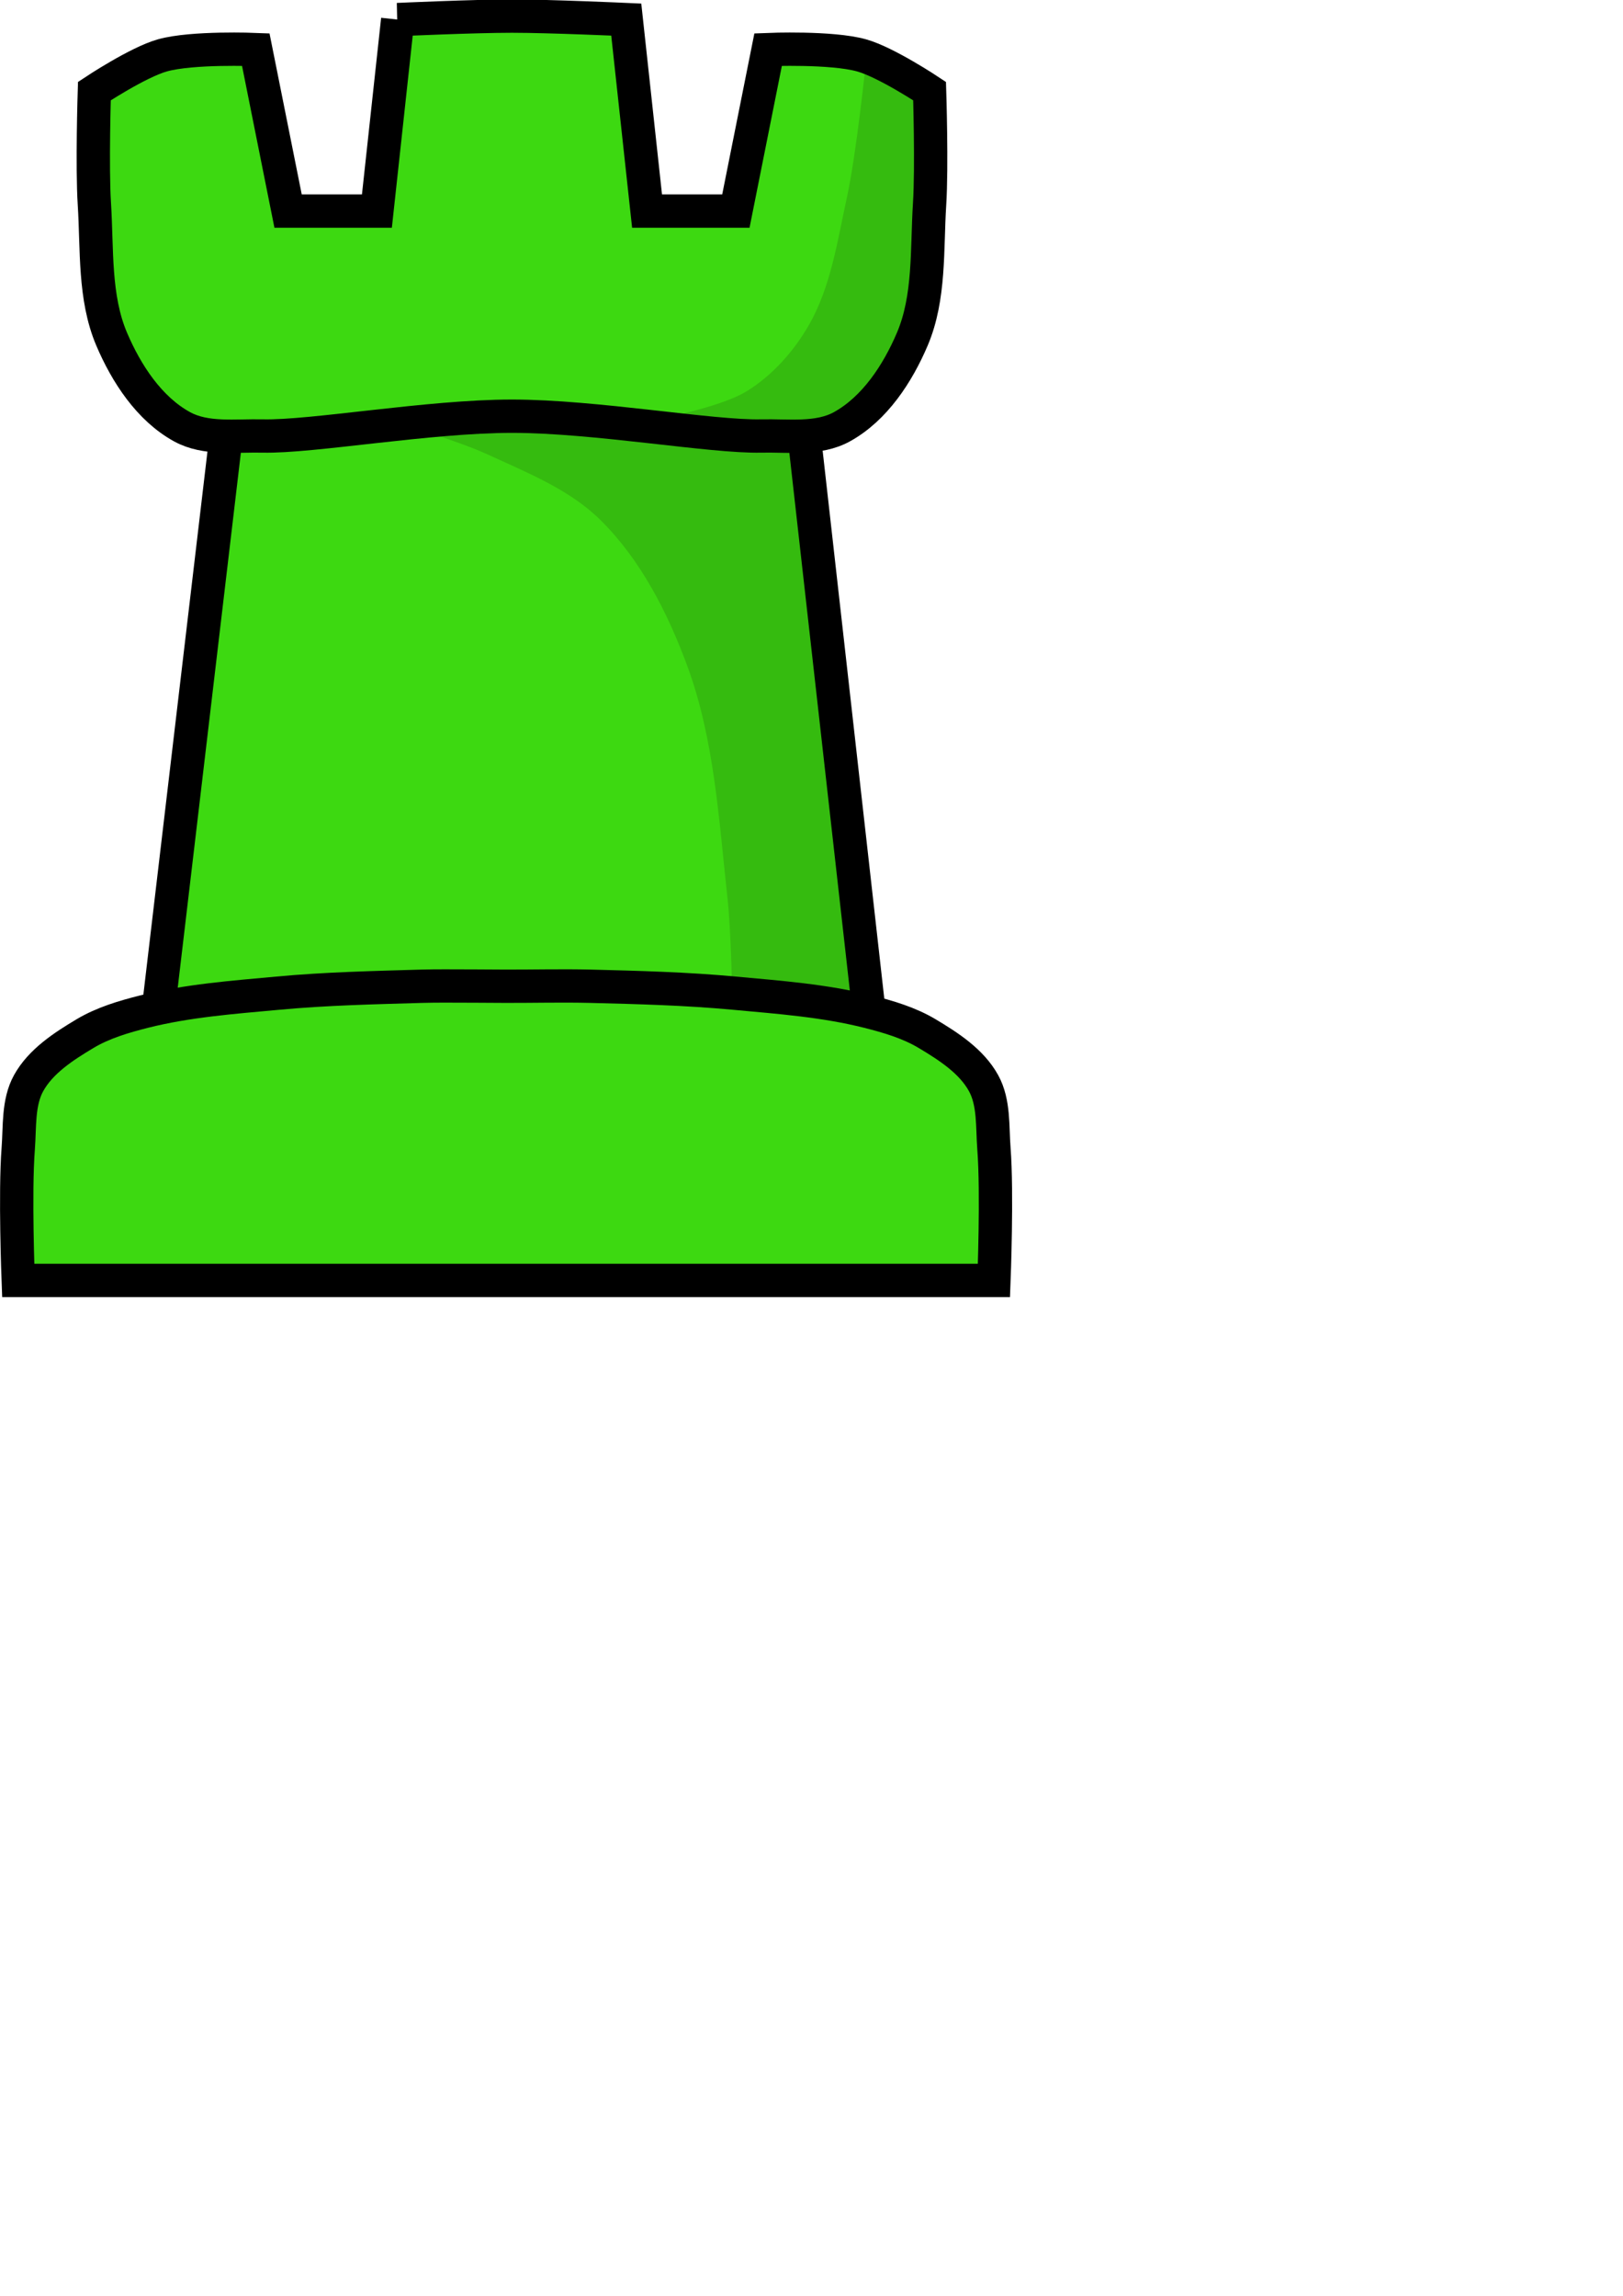 <?xml version="1.0" encoding="UTF-8"?>
<!-- Created with Inkscape (http://www.inkscape.org/) -->
<svg width="210mm" height="297mm" version="1.1" viewBox="0 0 210 297" xmlns="http://www.w3.org/2000/svg" xmlnsSvg="http://www.w3.org/2000/svg">
 <g transform="matrix(8.622 0 0 8.622 -119.43 -2299.8)">
  <path d="m21.535 266.98c-0.572 0-1.716 0.052-1.716 0.052l-0.312 2.873h-1.333l-0.485-2.423s-0.951-0.039-1.401 0.087c-0.37 0.104-1.021 0.536-1.021 0.536s-0.036 1.132 0 1.696c0.043 0.679-0.007 1.399 0.259 2.025 0.22 0.517 0.563 1.044 1.056 1.315 0.232 0.128 0.503 0.144 0.777 0.142-0.041 0.019-0.082 0.037-0.122 0.057l-1 8.472c0.04 0.01 0.079 0.019 0.119 0.028-0.115 0.022-0.23 0.047-0.344 0.076-0.304 0.077-0.613 0.168-0.883 0.329-0.323 0.193-0.666 0.415-0.848 0.744-0.161 0.292-0.13 0.655-0.156 0.987-0.051 0.656 0 1.973 0 1.973h14.643s0.051-1.317 0-1.973c-0.026-0.332 0.005-0.695-0.156-0.987-0.181-0.329-0.525-0.551-0.848-0.744-0.27-0.161-0.578-0.252-0.883-0.329-0.084-0.021-0.168-0.041-0.253-0.058 0.084-0.015 0.168-0.031 0.252-0.046l-0.957-8.497c-0.023-0.011-0.045-0.022-0.068-0.034 0.223-6e-3 0.44-0.035 0.63-0.141 0.492-0.272 0.836-0.798 1.056-1.315 0.266-0.626 0.216-1.346 0.259-2.025 0.036-0.564 0-1.696 0-1.696s-0.651-0.433-1.021-0.536c-0.451-0.126-1.402-0.087-1.402-0.087l-0.484 2.423h-1.333l-0.312-2.873s-1.143-0.052-1.716-0.052z" fill="#3dd911" stroke="#000" stroke-width="1e-8"/>
  <path d="m26.846 267.67s-0.14 1.365-0.286 2.034c-0.142 0.65-0.239 1.336-0.571 1.912-0.225 0.391-0.543 0.749-0.926 0.987-0.433 0.268-1.462 0.441-1.462 0.441l0.917 0.156 1.419 0.113 1.064-0.537 0.684-1.186 0.156-1.8-0.026-1.687z" fill-opacity=".14" stroke-width="0"/>
  <path d="m19.785 273.07s0.94 0.28 1.385 0.485c0.594 0.274 1.231 0.526 1.696 0.987 0.601 0.595 1.005 1.387 1.298 2.181 0.41 1.109 0.476 2.321 0.606 3.496 0.052 0.471 0.069 1.419 0.069 1.419l2.129 0.312-1.09-8.74-1.956-0.052-2.215-0.19z" fill-opacity=".14" stroke-width="0"/>
  <g fill="none" stroke="#000" stroke-width=".5">
   <path d="m20.532 281.53c-0.116 3.7e-4 -0.233 2.2e-4 -0.349 4e-3 -0.722 0.021-1.444 0.037-2.163 0.104-0.673 0.062-1.353 0.112-2.008 0.277-0.304 0.077-0.613 0.168-0.883 0.329-0.323 0.193-0.666 0.415-0.848 0.744-0.161 0.292-0.13 0.655-0.156 0.987-0.051 0.656 0 1.973 0 1.973h14.643s0.051-1.317 0-1.973c-0.026-0.332 0.005-0.695-0.156-0.987-0.181-0.329-0.525-0.551-0.848-0.744-0.27-0.161-0.578-0.252-0.883-0.329-0.655-0.165-1.335-0.215-2.008-0.277-0.719-0.067-1.442-0.086-2.164-0.104-0.421-0.01-0.843 8.3e-4 -1.264 0-0.305-6e-4 -0.61-5e-3 -0.915-4e-3z"/>
   <path d="m19.82 267.03-0.312 2.873h-1.333l-0.485-2.423s-0.951-0.039-1.401 0.087c-0.37 0.104-1.021 0.536-1.021 0.536s-0.036 1.132 0 1.696c0.043 0.679-0.007 1.399 0.259 2.025 0.22 0.517 0.563 1.044 1.056 1.315 0.356 0.196 0.805 0.13 1.211 0.139 0.744 0.017 2.49-0.297 3.741-0.297 1.251 1e-5 2.997 0.314 3.74 0.297 0.406-9e-3 0.856 0.058 1.212-0.139 0.492-0.272 0.836-0.798 1.056-1.315 0.266-0.626 0.216-1.346 0.259-2.025 0.036-0.564 0-1.696 0-1.696s-0.651-0.433-1.021-0.536c-0.451-0.126-1.402-0.087-1.402-0.087l-0.484 2.423h-1.333l-0.312-2.873s-1.143-0.052-1.716-0.052c-0.572 0-1.716 0.052-1.716 0.052z"/>
   <path d="m17.237 273.34-1 8.472m10.644 0-0.956-8.496"/>
  </g>
 </g>
</svg>
